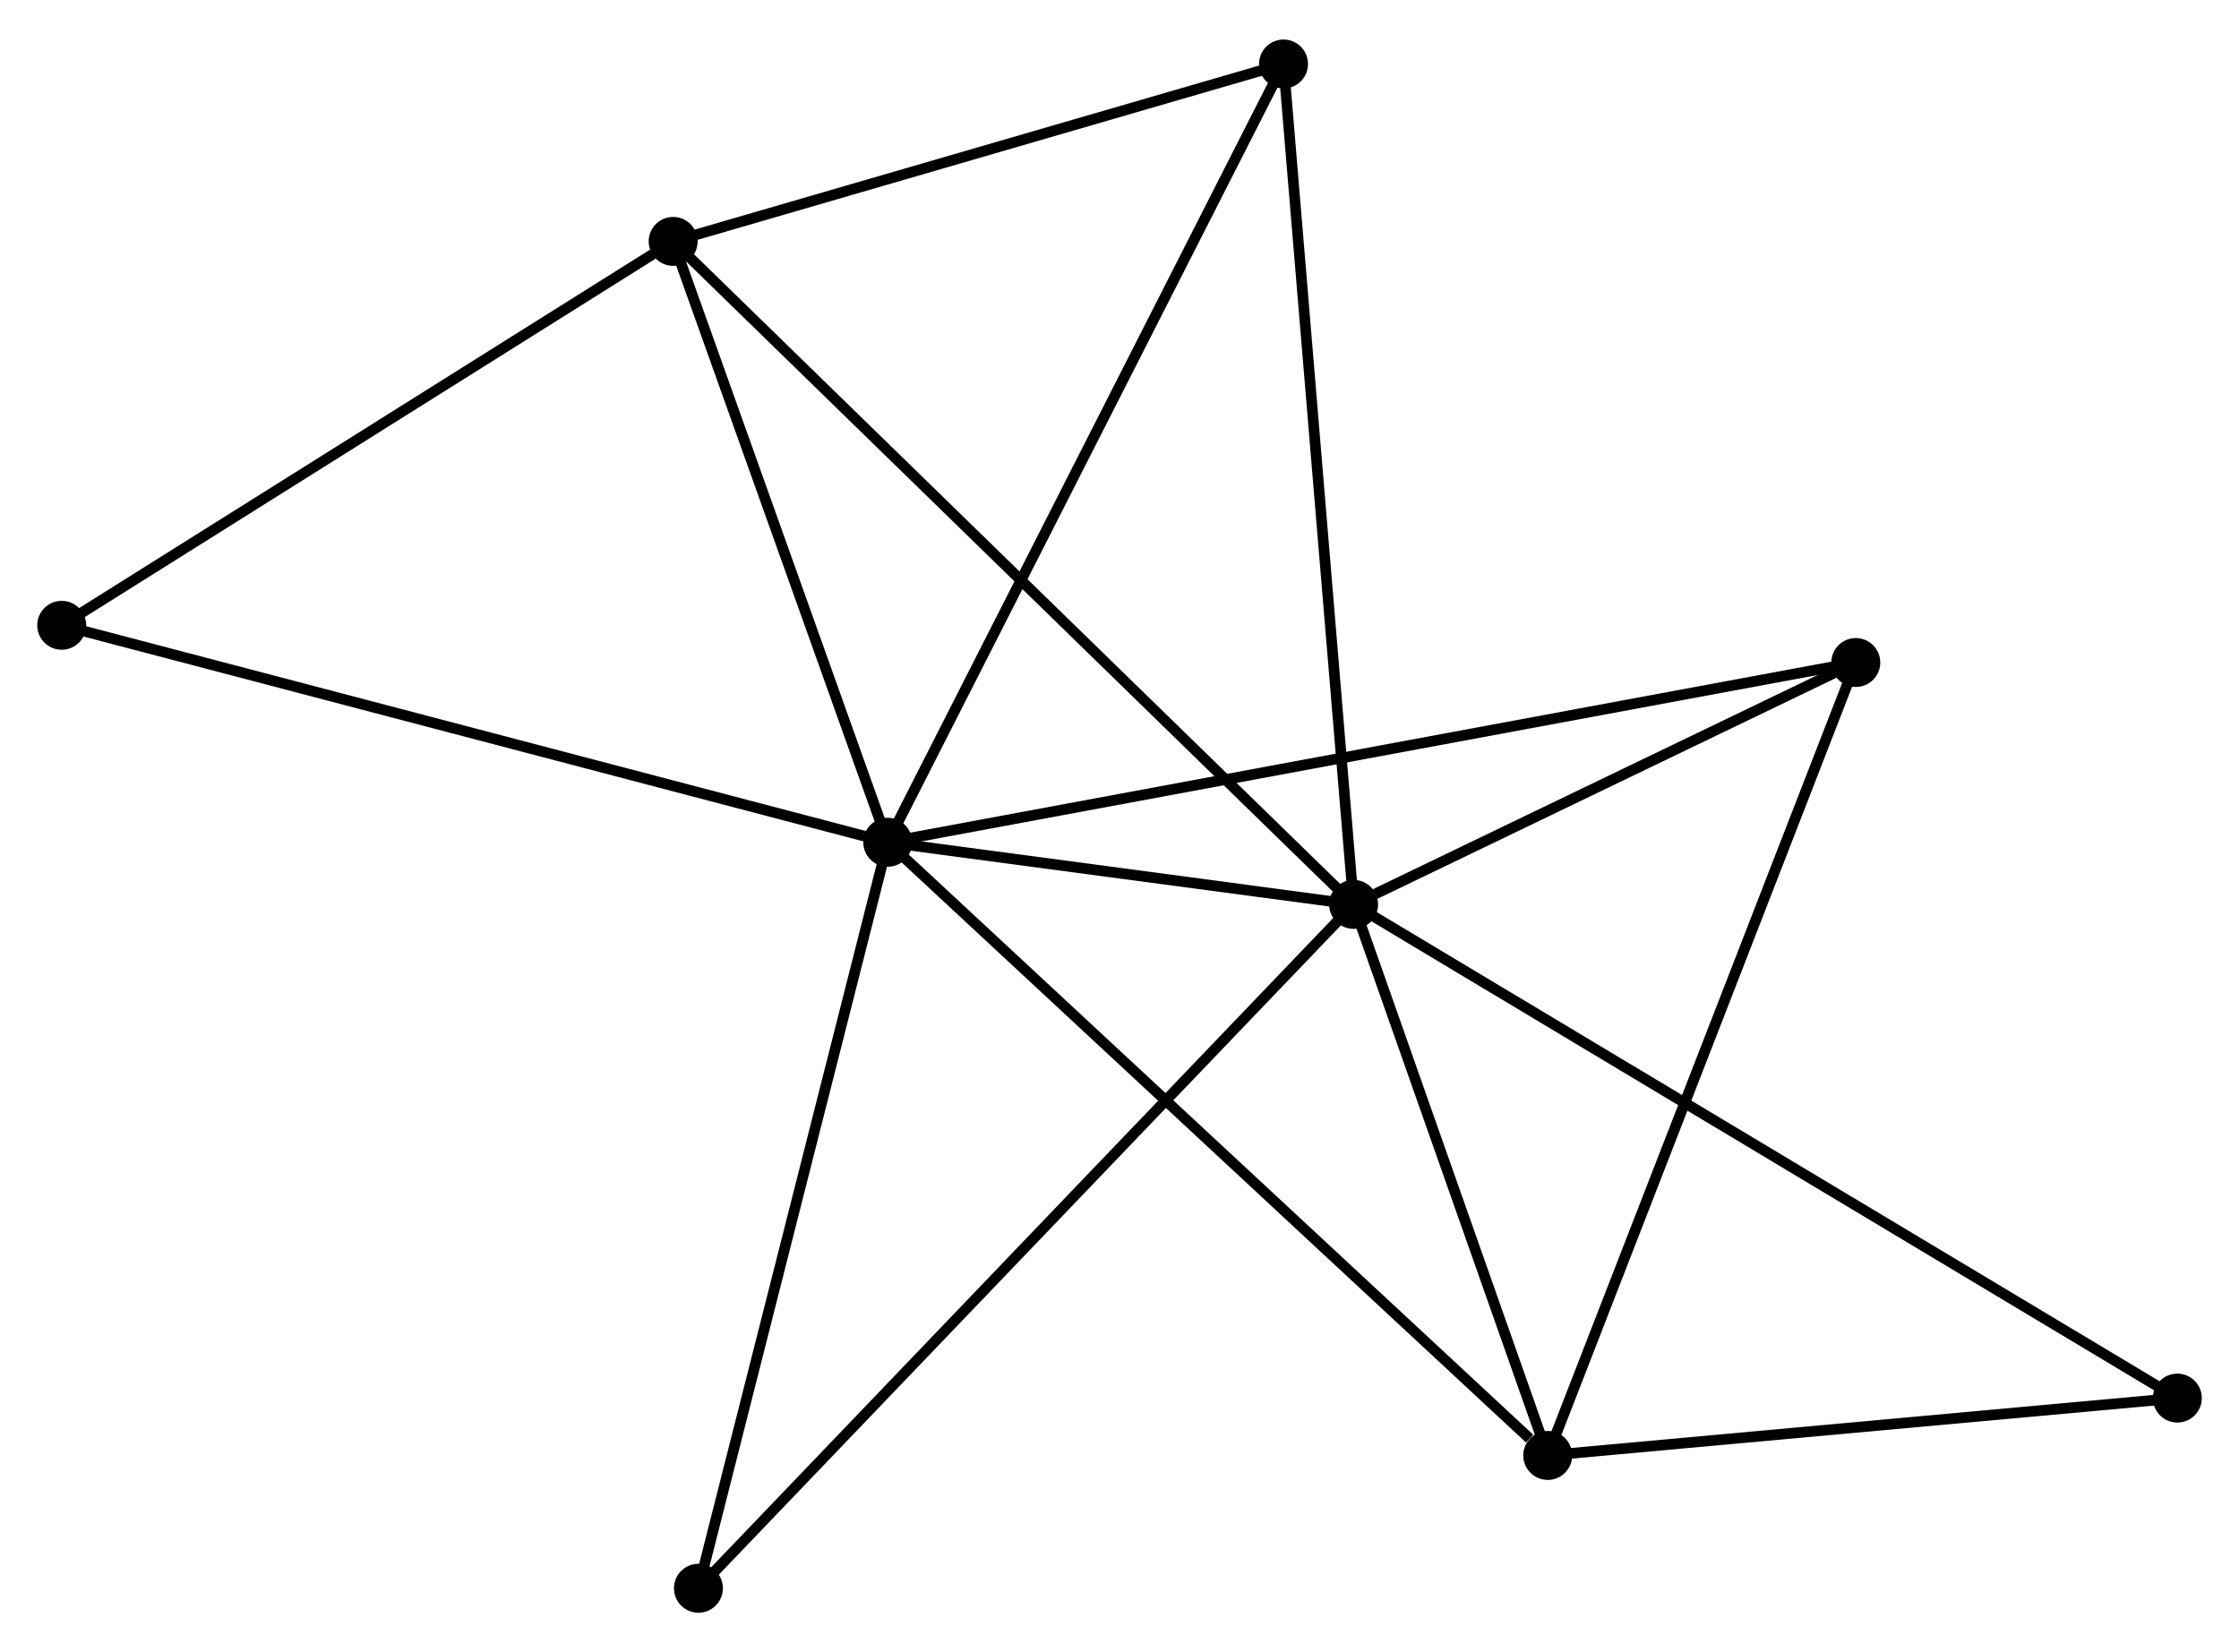 <?xml version="1.0" encoding="UTF-8" standalone="no"?>
<!DOCTYPE svg PUBLIC "-//W3C//DTD SVG 1.1//EN"
 "http://www.w3.org/Graphics/SVG/1.1/DTD/svg11.dtd">
<!-- Generated by graphviz version 2.36.0 (20140111.2315)
 -->
<!-- Title: %3 Pages: 1 -->
<svg width="210pt" height="155pt"
 viewBox="0.00 0.00 210.45 154.90" xmlns="http://www.w3.org/2000/svg" xmlns:xlink="http://www.w3.org/1999/xlink">
<g id="graph0" class="graph" transform="scale(1 1) rotate(0) translate(4 150.904)">
<title>%3</title>
<!-- 0 -->
<g id="node1" class="node"><title>0</title>
<ellipse fill="black" stroke="black" cx="123.229" cy="-66.094" rx="1.8" ry="1.8"/>
</g>
<!-- 1 -->
<g id="node2" class="node"><title>1</title>
<ellipse fill="black" stroke="black" cx="79.44" cy="-71.935" rx="1.8" ry="1.8"/>
</g>
<!-- 0&#45;&#45;1 -->
<g id="edge1" class="edge"><title>0&#45;&#45;1</title>
<path fill="none" stroke="black" d="M121.347,-66.345C114.144,-67.305 88.372,-70.744 81.266,-71.692"/>
</g>
<!-- 2 -->
<g id="node3" class="node"><title>2</title>
<ellipse fill="black" stroke="black" cx="141.477" cy="-14.286" rx="1.8" ry="1.8"/>
</g>
<!-- 0&#45;&#45;2 -->
<g id="edge2" class="edge"><title>0&#45;&#45;2</title>
<path fill="none" stroke="black" d="M123.836,-64.37C126.606,-56.504 138.035,-24.058 140.849,-16.069"/>
</g>
<!-- 3 -->
<g id="node4" class="node"><title>3</title>
<ellipse fill="black" stroke="black" cx="59.273" cy="-128.426" rx="1.8" ry="1.8"/>
</g>
<!-- 0&#45;&#45;3 -->
<g id="edge3" class="edge"><title>0&#45;&#45;3</title>
<path fill="none" stroke="black" d="M121.648,-67.634C112.722,-76.333 68.746,-119.193 60.579,-127.153"/>
</g>
<!-- 4 -->
<g id="node5" class="node"><title>4</title>
<ellipse fill="black" stroke="black" cx="170.432" cy="-88.834" rx="1.8" ry="1.8"/>
</g>
<!-- 0&#45;&#45;4 -->
<g id="edge4" class="edge"><title>0&#45;&#45;4</title>
<path fill="none" stroke="black" d="M125.257,-67.071C133.021,-70.811 160.804,-84.195 168.464,-87.885"/>
</g>
<!-- 5 -->
<g id="node6" class="node"><title>5</title>
<ellipse fill="black" stroke="black" cx="116.642" cy="-145.104" rx="1.8" ry="1.8"/>
</g>
<!-- 0&#45;&#45;5 -->
<g id="edge5" class="edge"><title>0&#45;&#45;5</title>
<path fill="none" stroke="black" d="M123.066,-68.047C122.155,-78.978 117.696,-132.467 116.799,-143.219"/>
</g>
<!-- 6 -->
<g id="node7" class="node"><title>6</title>
<ellipse fill="black" stroke="black" cx="61.648" cy="-1.8" rx="1.8" ry="1.8"/>
</g>
<!-- 0&#45;&#45;6 -->
<g id="edge6" class="edge"><title>0&#45;&#45;6</title>
<path fill="none" stroke="black" d="M121.706,-64.504C113.113,-55.532 70.77,-11.324 62.906,-3.113"/>
</g>
<!-- 7 -->
<g id="node8" class="node"><title>7</title>
<ellipse fill="black" stroke="black" cx="200.655" cy="-19.679" rx="1.8" ry="1.8"/>
</g>
<!-- 0&#45;&#45;7 -->
<g id="edge7" class="edge"><title>0&#45;&#45;7</title>
<path fill="none" stroke="black" d="M124.846,-65.124C134.922,-59.084 188.996,-26.668 199.047,-20.643"/>
</g>
<!-- 1&#45;&#45;2 -->
<g id="edge8" class="edge"><title>1&#45;&#45;2</title>
<path fill="none" stroke="black" d="M80.974,-70.51C89.482,-62.603 130.827,-24.182 139.77,-15.872"/>
</g>
<!-- 1&#45;&#45;3 -->
<g id="edge9" class="edge"><title>1&#45;&#45;3</title>
<path fill="none" stroke="black" d="M78.769,-73.815C75.707,-82.391 63.077,-117.771 59.967,-126.482"/>
</g>
<!-- 1&#45;&#45;4 -->
<g id="edge10" class="edge"><title>1&#45;&#45;4</title>
<path fill="none" stroke="black" d="M81.341,-72.288C93.182,-74.487 156.731,-86.289 168.542,-88.483"/>
</g>
<!-- 1&#45;&#45;5 -->
<g id="edge11" class="edge"><title>1&#45;&#45;5</title>
<path fill="none" stroke="black" d="M80.36,-73.744C85.507,-83.867 110.692,-133.401 115.755,-143.359"/>
</g>
<!-- 1&#45;&#45;6 -->
<g id="edge12" class="edge"><title>1&#45;&#45;6</title>
<path fill="none" stroke="black" d="M78.927,-69.912C76.329,-59.67 64.653,-13.644 62.13,-3.699"/>
</g>
<!-- 8 -->
<g id="node9" class="node"><title>8</title>
<ellipse fill="black" stroke="black" cx="1.8" cy="-92.333" rx="1.8" ry="1.8"/>
</g>
<!-- 1&#45;&#45;8 -->
<g id="edge13" class="edge"><title>1&#45;&#45;8</title>
<path fill="none" stroke="black" d="M77.521,-72.439C66.779,-75.261 14.218,-89.07 3.652,-91.846"/>
</g>
<!-- 2&#45;&#45;4 -->
<g id="edge14" class="edge"><title>2&#45;&#45;4</title>
<path fill="none" stroke="black" d="M142.193,-16.128C146.199,-26.442 165.801,-76.91 169.742,-87.055"/>
</g>
<!-- 2&#45;&#45;7 -->
<g id="edge15" class="edge"><title>2&#45;&#45;7</title>
<path fill="none" stroke="black" d="M143.446,-14.465C152.431,-15.284 189.493,-18.662 198.618,-19.493"/>
</g>
<!-- 3&#45;&#45;5 -->
<g id="edge16" class="edge"><title>3&#45;&#45;5</title>
<path fill="none" stroke="black" d="M61.181,-128.981C69.892,-131.513 105.821,-141.958 114.667,-144.53"/>
</g>
<!-- 3&#45;&#45;8 -->
<g id="edge17" class="edge"><title>3&#45;&#45;8</title>
<path fill="none" stroke="black" d="M57.36,-127.225C48.479,-121.648 11.346,-98.328 3.33,-93.293"/>
</g>
</g>
</svg>
